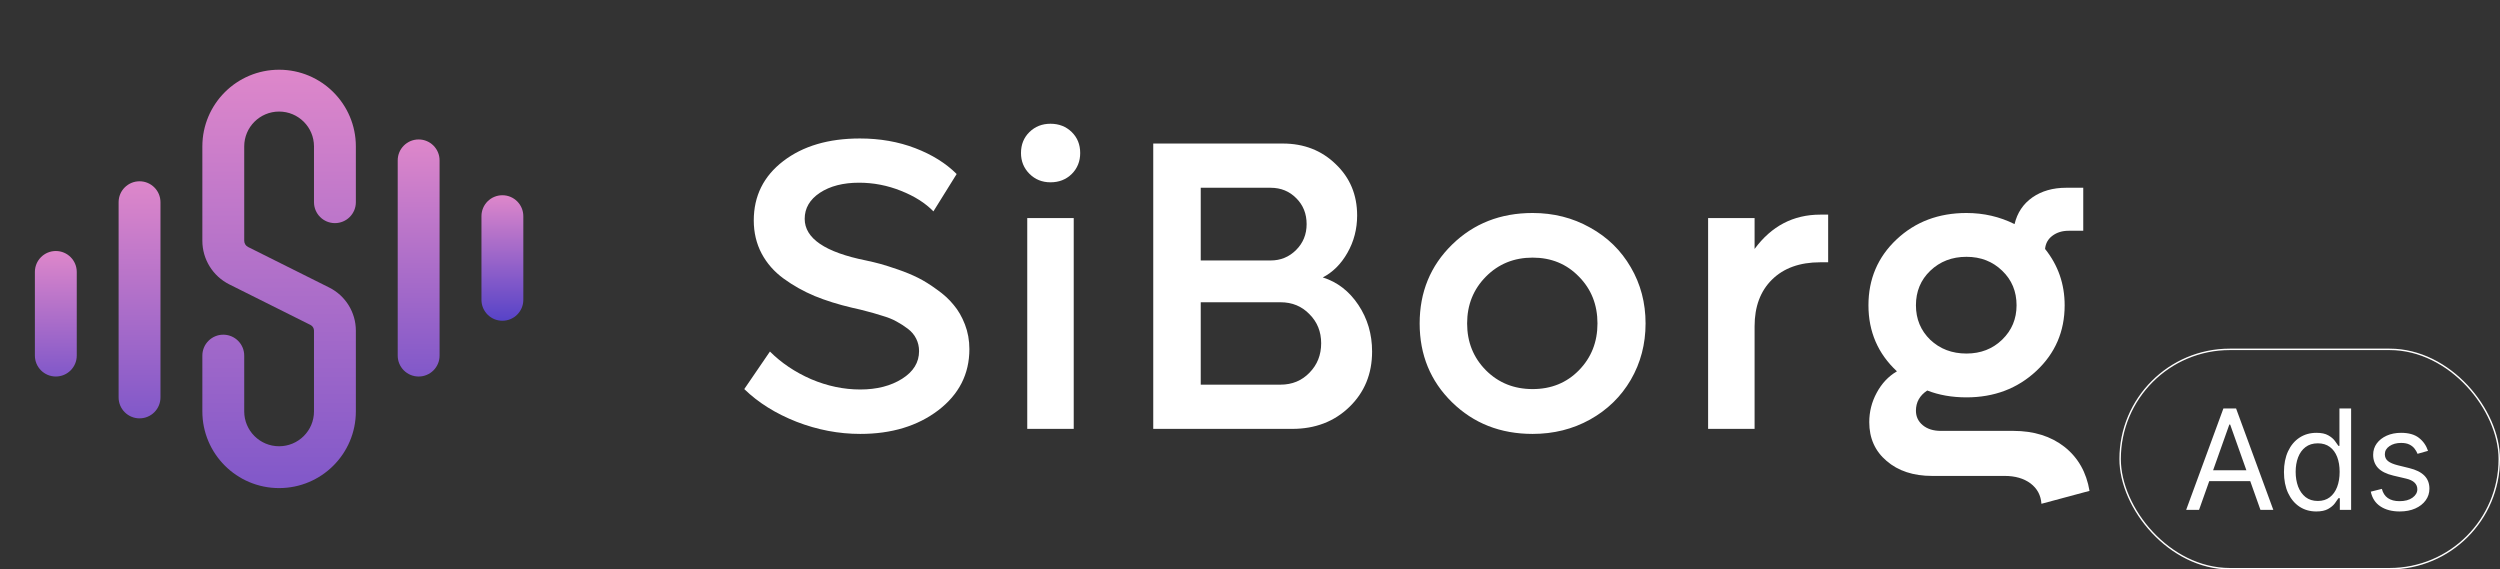 <svg width="1721" height="392" viewBox="0 0 1721 392" fill="none" xmlns="http://www.w3.org/2000/svg">
<rect x="0" y="0" width="1721" height="392" fill="#333333" stroke="none"/>
<path d="M139.3 100.8C139.3 71.639 162.955 48 192.136 48C221.318 48 244.973 71.639 244.973 100.8V139.2C244.973 147.153 238.521 153.6 230.563 153.6C222.605 153.6 216.153 147.153 216.153 139.2V100.8C216.153 87.545 205.401 76.8 192.136 76.8C178.872 76.8 168.12 87.545 168.12 100.8V165.734C168.12 167.552 169.148 169.214 170.775 170.027L226.61 197.925C237.864 203.548 244.973 215.043 244.973 227.617V283.2C244.973 312.361 221.318 336 192.136 336C162.955 336 139.3 312.361 139.3 283.2V244.8C139.3 236.847 145.751 230.4 153.71 230.4C161.668 230.4 168.12 236.847 168.12 244.8V283.2C168.12 296.455 178.872 307.2 192.136 307.2C205.401 307.2 216.153 296.455 216.153 283.2V227.617C216.153 225.952 215.212 224.43 213.721 223.685L157.886 195.786C146.495 190.095 139.3 178.461 139.3 165.734V100.8Z" fill="url(#paint0_linear_89_1991)"/>
<path d="M288.194 96C296.152 96 302.604 102.447 302.604 110.4V244.8C302.604 252.753 296.152 259.2 288.194 259.2C280.236 259.2 273.784 252.753 273.784 244.8V110.4C273.784 102.447 280.236 96 288.194 96Z" fill="url(#paint1_linear_89_1991)"/>
<path d="M110.47 139.197C110.47 131.244 104.019 124.797 96.06 124.797C88.102 124.797 81.65 131.244 81.65 139.197V273.597C81.65 281.55 88.102 287.997 96.06 287.997C104.019 287.997 110.47 281.55 110.47 273.597V139.197Z" fill="url(#paint2_linear_89_1991)"/>
<path d="M345.844 134.406C353.802 134.406 360.254 140.853 360.254 148.806V206.406C360.254 214.359 353.802 220.806 345.844 220.806C337.885 220.806 331.434 214.359 331.434 206.406V148.806C331.434 140.853 337.885 134.406 345.844 134.406Z" fill="url(#paint3_linear_89_1991)"/>
<path d="M52.837 187.197C52.837 179.244 46.385 172.797 38.427 172.797C30.468 172.797 24.017 179.244 24.017 187.197V244.797C24.017 252.75 30.468 259.197 38.427 259.197C46.385 259.197 52.837 252.75 52.837 244.797V187.197Z" fill="url(#paint4_linear_89_1991)"/>
<path d="M592.205 298.707C577.367 298.707 562.76 295.927 548.385 290.366C534.011 284.712 522.001 277.206 512.355 267.845L530.023 241.989C537.905 249.866 547.365 256.215 558.401 261.034C569.53 265.76 580.798 268.123 592.205 268.123C603.612 268.123 613.211 265.667 621.001 260.755C628.791 255.843 632.686 249.495 632.686 241.711C632.686 238.652 632.037 235.826 630.739 233.231C629.441 230.543 627.493 228.227 624.896 226.28C622.3 224.334 619.703 222.666 617.106 221.275C614.51 219.793 611.124 218.449 606.951 217.244C602.87 215.947 599.486 214.974 596.796 214.325C594.199 213.583 590.768 212.749 586.501 211.823C577.042 209.599 568.463 206.911 560.766 203.759C553.068 200.516 545.974 196.531 539.482 191.804C532.991 187.078 527.936 181.332 524.319 174.567C520.702 167.709 518.894 160.109 518.894 151.768C518.894 134.901 525.664 121.278 539.204 110.898C552.744 100.519 570.318 95.328 591.927 95.328C605.745 95.328 618.451 97.553 630.044 102.001C641.636 106.45 651.141 112.381 658.561 119.795L642.563 145.513C636.999 139.767 629.534 135.04 620.166 131.333C610.893 127.627 601.294 125.773 591.37 125.773C580.427 125.773 571.431 128.09 564.383 132.723C557.428 137.357 553.95 143.335 553.95 150.656C553.95 164.095 568 173.64 596.1 179.293C599.624 180.035 602.917 180.823 605.977 181.656C609.038 182.491 613.118 183.788 618.219 185.549C623.32 187.31 627.91 189.21 631.99 191.248C636.072 193.287 640.383 195.975 644.928 199.311C649.565 202.555 653.414 206.077 656.475 209.876C659.627 213.583 662.224 218.079 664.265 223.361C666.305 228.643 667.325 234.296 667.325 240.32C667.325 257.466 660.184 271.506 645.902 282.442C631.62 293.285 613.721 298.707 592.205 298.707Z" fill="white"/>
<path d="M723.157 125.502C717.407 125.502 712.585 123.555 708.689 119.663C704.794 115.771 702.847 110.998 702.847 105.345C702.847 99.506 704.794 94.688 708.689 90.888C712.585 87.088 717.407 85.188 723.157 85.188C728.999 85.188 733.868 87.088 737.764 90.888C741.658 94.688 743.606 99.506 743.606 105.345C743.606 111.091 741.658 115.91 737.764 119.803C733.868 123.602 728.999 125.502 723.157 125.502ZM707.159 295.239V150.107H739.154V295.239H707.159Z" fill="white"/>
<path d="M910.606 190.979C920.621 194.13 928.787 200.432 935.095 209.884C941.395 219.337 944.549 230.042 944.549 241.997C944.549 257.381 939.314 270.124 928.835 280.226C918.443 290.235 905.37 295.24 889.599 295.24H793.895V98.812H883.067C897.621 98.812 909.773 103.539 919.508 112.992C929.339 122.352 934.254 134.122 934.254 148.301C934.254 157.661 932.029 166.234 927.578 174.019C923.223 181.711 917.563 187.364 910.606 190.979ZM874.717 129.257H826.588V179.301H874.717C881.578 179.301 887.422 176.892 892.249 172.072C897.069 167.253 899.478 161.322 899.478 154.279C899.478 147.143 897.117 141.212 892.385 136.485C887.654 131.666 881.762 129.257 874.717 129.257ZM881.538 264.796C889.511 264.796 896.14 262.061 901.424 256.593C906.803 251.125 909.493 244.361 909.493 236.297C909.493 228.327 906.803 221.655 901.424 216.28C896.14 210.812 889.511 208.077 881.538 208.077H826.588V264.796H881.538Z" fill="white"/>
<path d="M1055.05 298.707C1032.89 298.707 1014.39 291.431 999.544 276.881C984.701 262.331 977.288 244.259 977.288 222.666C977.288 201.072 984.701 183 999.544 168.45C1014.39 153.9 1032.89 146.625 1055.05 146.625C1069.52 146.625 1082.69 149.961 1094.55 156.634C1106.52 163.214 1115.89 172.343 1122.65 184.019C1129.43 195.604 1132.81 208.487 1132.81 222.666C1132.81 236.845 1129.43 249.774 1122.65 261.451C1115.89 273.035 1106.52 282.164 1094.55 288.836C1082.69 295.416 1069.52 298.707 1055.05 298.707ZM1022.91 254.917C1031.54 263.536 1042.25 267.845 1055.05 267.845C1067.85 267.845 1078.46 263.536 1086.91 254.917C1095.43 246.206 1099.7 235.455 1099.7 222.666C1099.7 209.783 1095.43 199.033 1086.91 190.415C1078.46 181.703 1067.85 177.347 1055.05 177.347C1042.25 177.347 1031.54 181.703 1022.91 190.415C1014.29 199.126 1009.97 209.876 1009.97 222.666C1009.97 235.455 1014.29 246.206 1022.91 254.917Z" fill="white"/>
<path d="M1253.07 147.75H1258.5V180.557H1253.07C1238.98 180.557 1227.89 184.543 1219.82 192.512C1211.85 200.39 1207.86 211.094 1207.86 224.625V295.244H1175.86V150.113H1207.86V171.382C1219.45 155.628 1234.53 147.75 1253.07 147.75Z" fill="white"/>
<path d="M1385.98 296.623C1400.08 296.623 1411.81 300.284 1421.18 307.605C1430.54 315.02 1436.29 325.121 1438.42 337.91L1405.32 346.808C1404.94 340.968 1402.44 336.288 1397.8 332.767C1393.17 329.338 1387.23 327.624 1380 327.624H1330.06C1317.17 327.624 1306.73 324.194 1298.76 317.336C1290.78 310.571 1286.8 301.674 1286.8 290.645C1286.8 283.416 1288.51 276.652 1291.94 270.349C1295.37 263.955 1300.01 259.043 1305.85 255.614C1292.78 243.473 1286.24 228.32 1286.24 210.156C1286.24 192.084 1292.68 176.978 1305.57 164.837C1318.47 152.697 1334.51 146.627 1353.71 146.627C1365.58 146.627 1376.61 149.176 1386.82 154.272C1388.67 146.488 1392.75 140.371 1399.06 135.923C1405.45 131.474 1413.24 129.25 1422.43 129.25H1434.11V158.86H1424.1C1419.64 158.86 1415.89 160.018 1412.83 162.336C1409.86 164.56 1408.19 167.572 1407.82 171.371C1416.81 182.585 1421.31 195.513 1421.31 210.156C1421.31 228.136 1414.82 243.196 1401.84 255.336C1388.85 267.476 1372.81 273.547 1353.71 273.547C1343.78 273.547 1334.79 271.972 1326.72 268.82C1321.52 272.249 1318.93 276.883 1318.93 282.722C1318.93 286.8 1320.51 290.136 1323.65 292.731C1326.81 295.326 1330.94 296.623 1336.04 296.623H1385.98ZM1353.71 176.792C1343.78 176.792 1335.48 179.99 1328.8 186.384C1322.22 192.687 1318.93 200.611 1318.93 210.156C1318.93 219.609 1322.22 227.533 1328.8 233.928C1335.48 240.23 1343.78 243.38 1353.71 243.38C1363.54 243.38 1371.74 240.184 1378.33 233.788C1384.91 227.394 1388.2 219.516 1388.2 210.156C1388.2 200.611 1384.91 192.687 1378.33 186.384C1371.74 179.99 1363.54 176.792 1353.71 176.792Z" fill="white"/>
<rect x="1459.5" y="240.5" width="261" height="151" rx="75.5" stroke="white"/>
<path d="M1513.82 351H1504.95L1530.59 281.182H1539.32L1564.95 351H1556.09L1535.23 292.227H1534.68L1513.82 351ZM1517.09 323.727H1552.82V331.227H1517.09V323.727ZM1594.51 352.091C1590.15 352.091 1586.3 350.989 1582.95 348.784C1579.61 346.557 1577 343.42 1575.11 339.375C1573.23 335.307 1572.28 330.5 1572.28 324.955C1572.28 319.455 1573.23 314.682 1575.11 310.636C1577 306.591 1579.63 303.466 1582.99 301.261C1586.35 299.057 1590.24 297.955 1594.65 297.955C1598.06 297.955 1600.75 298.523 1602.73 299.659C1604.73 300.773 1606.25 302.045 1607.3 303.477C1608.36 304.886 1609.19 306.045 1609.78 306.955H1610.47V281.182H1618.51V351H1610.74V342.955H1609.78C1609.19 343.909 1608.35 345.114 1607.26 346.568C1606.17 348 1604.61 349.284 1602.59 350.42C1600.57 351.534 1597.88 352.091 1594.51 352.091ZM1595.6 344.864C1598.83 344.864 1601.56 344.023 1603.78 342.341C1606.01 340.636 1607.7 338.284 1608.86 335.284C1610.02 332.261 1610.6 328.773 1610.6 324.818C1610.6 320.909 1610.03 317.489 1608.9 314.557C1607.76 311.602 1606.08 309.307 1603.85 307.67C1601.63 306.011 1598.88 305.182 1595.6 305.182C1592.19 305.182 1589.35 306.057 1587.08 307.807C1584.83 309.534 1583.14 311.886 1582 314.864C1580.89 317.818 1580.33 321.136 1580.33 324.818C1580.33 328.545 1580.9 331.932 1582.03 334.977C1583.19 338 1584.9 340.409 1587.15 342.205C1589.42 343.977 1592.24 344.864 1595.6 344.864ZM1671.45 310.364L1664.23 312.409C1663.77 311.205 1663.1 310.034 1662.22 308.898C1661.35 307.739 1660.17 306.784 1658.67 306.034C1657.17 305.284 1655.25 304.909 1652.91 304.909C1649.7 304.909 1647.03 305.648 1644.9 307.125C1642.78 308.58 1641.73 310.432 1641.73 312.682C1641.73 314.682 1642.45 316.261 1643.91 317.42C1645.36 318.58 1647.64 319.545 1650.73 320.318L1658.5 322.227C1663.18 323.364 1666.67 325.102 1668.97 327.443C1671.26 329.761 1672.41 332.75 1672.41 336.409C1672.41 339.409 1671.55 342.091 1669.82 344.455C1668.11 346.818 1665.73 348.682 1662.66 350.045C1659.59 351.409 1656.02 352.091 1651.95 352.091C1646.61 352.091 1642.19 350.932 1638.69 348.614C1635.19 346.295 1632.98 342.909 1632.05 338.455L1639.68 336.545C1640.41 339.364 1641.78 341.477 1643.81 342.886C1645.85 344.295 1648.52 345 1651.82 345C1655.57 345 1658.55 344.205 1660.75 342.614C1662.98 341 1664.09 339.068 1664.09 336.818C1664.09 335 1663.45 333.477 1662.18 332.25C1660.91 331 1658.95 330.068 1656.32 329.455L1647.59 327.409C1642.8 326.273 1639.27 324.511 1637.02 322.125C1634.8 319.716 1633.68 316.705 1633.68 313.091C1633.68 310.136 1634.51 307.523 1636.17 305.25C1637.85 302.977 1640.14 301.193 1643.02 299.898C1645.93 298.602 1649.23 297.955 1652.91 297.955C1658.09 297.955 1662.16 299.091 1665.11 301.364C1668.09 303.636 1670.2 306.636 1671.45 310.364Z" fill="white"/>
<defs>
<linearGradient id="paint0_linear_89_1991" x1="192.136" y1="48" x2="192.136" y2="464.269" gradientUnits="userSpaceOnUse">
<stop stop-color="#DE87CA"/>
<stop offset="1" stop-color="#5743C8"/>
</linearGradient>
<linearGradient id="paint1_linear_89_1991" x1="288.194" y1="96" x2="288.194" y2="331.886" gradientUnits="userSpaceOnUse">
<stop stop-color="#DE87CA"/>
<stop offset="1" stop-color="#5743C8"/>
</linearGradient>
<linearGradient id="paint2_linear_89_1991" x1="96.06" y1="124.797" x2="96.06" y2="360.683" gradientUnits="userSpaceOnUse">
<stop stop-color="#DE87CA"/>
<stop offset="1" stop-color="#5743C8"/>
</linearGradient>
<linearGradient id="paint3_linear_89_1991" x1="345.844" y1="134.406" x2="345.844" y2="220.806" gradientUnits="userSpaceOnUse">
<stop stop-color="#DE87CA"/>
<stop offset="1" stop-color="#5743C8"/>
</linearGradient>
<linearGradient id="paint4_linear_89_1991" x1="38.427" y1="172.797" x2="38.427" y2="297.678" gradientUnits="userSpaceOnUse">
<stop stop-color="#DE87CA"/>
<stop offset="1" stop-color="#5743C8"/>
</linearGradient>
</defs>
</svg>
